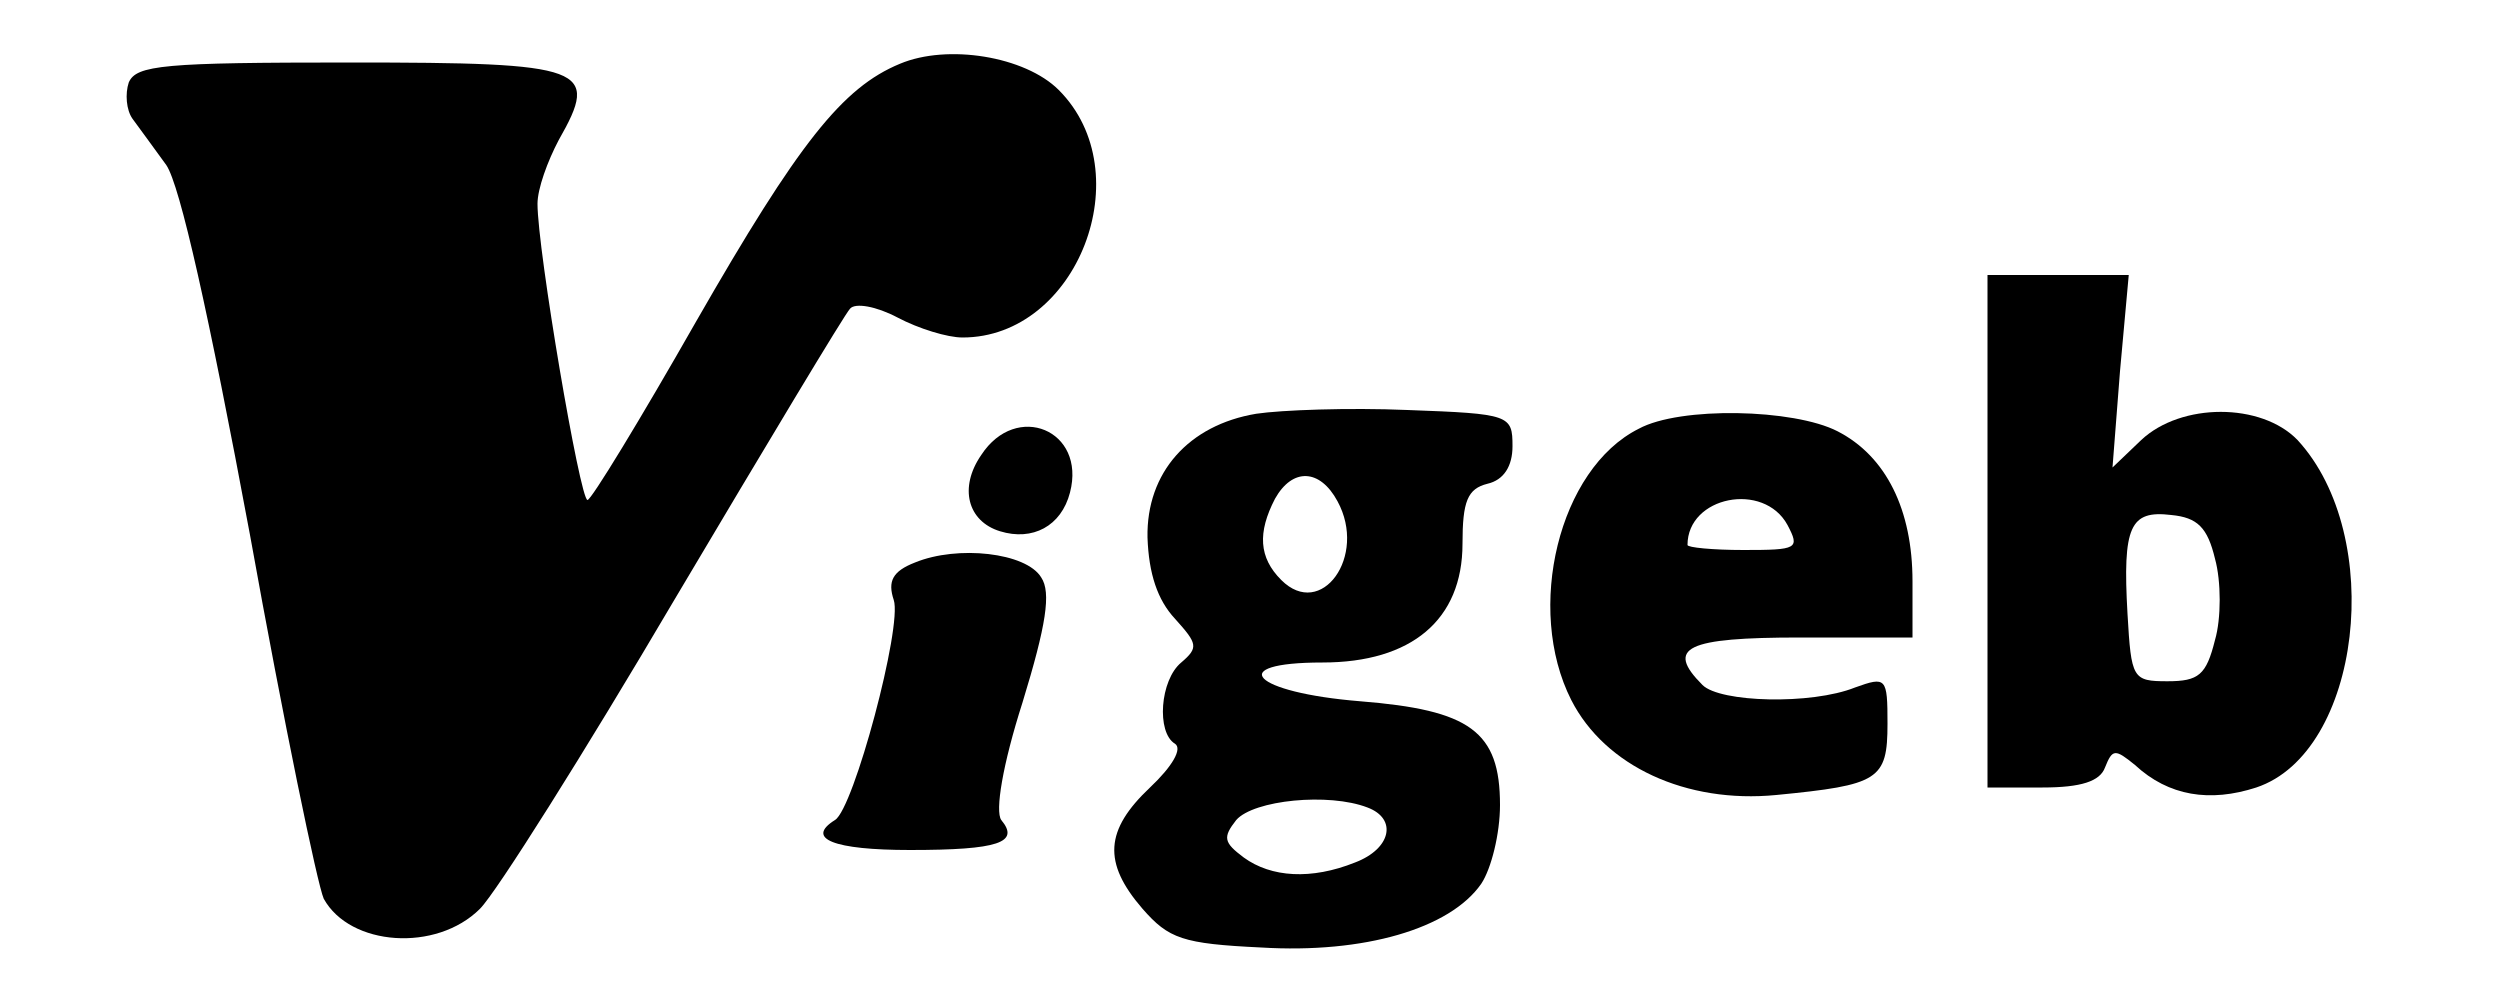 <?xml version="1.0" standalone="no"?>
<!DOCTYPE svg PUBLIC "-//W3C//DTD SVG 20010904//EN"
 "http://www.w3.org/TR/2001/REC-SVG-20010904/DTD/svg10.dtd">
<svg version="1.0" xmlns="http://www.w3.org/2000/svg"
 width="200pt" height="80pt" viewBox="0 0 200 80"
 preserveAspectRatio="xMidYMid meet">

<g transform="translate(0,80) scale(0.1,-0.1)"
fill="#000000" stroke="none">
<path d="M720 749 c-46 -19 -81 -63 -163 -206 -45 -79 -84 -143 -87 -143 -6 0
-40 200 -40 237 0 12 8 34 17 51 33 58 23 62 -167 62 -149 0 -171 -2 -177 -16
-3 -9 -2 -22 3 -29 5 -7 17 -23 27 -37 11 -16 34 -119 67 -296 27 -150 54
-280 59 -291 21 -38 90 -43 125 -8 13 13 83 124 156 248 73 123 136 228 140
232 4 5 21 2 38 -7 17 -9 40 -16 52 -16 92 0 143 132 77 198 -27 27 -89 37
-127 21z"/>
<path d="M1590 375 l0 -205 44 0 c31 0 46 5 50 16 6 15 8 15 24 2 27 -25 60
-30 97 -18 84 28 104 201 33 278 -29 30 -93 30 -125 0 l-23 -22 6 77 7 77 -57
0 -56 0 0 -205z m182 -22 c5 -18 5 -48 0 -65 -7 -28 -13 -33 -38 -33 -28 0
-29 2 -32 54 -4 70 2 83 35 79 21 -2 29 -10 35 -35z"/>
<path d="M1005 469 c-54 -9 -88 -47 -87 -99 1 -29 8 -50 22 -65 18 -20 19 -23
5 -35 -17 -14 -20 -56 -5 -65 6 -4 -2 -18 -20 -35 -36 -34 -38 -60 -6 -97 21
-24 32 -28 95 -31 82 -5 151 15 176 51 8 12 15 40 15 63 0 59 -24 76 -112 83
-86 7 -109 31 -30 31 71 0 112 34 112 95 0 34 4 44 20 48 13 3 20 14 20 30 0
25 -2 26 -84 29 -47 2 -101 0 -121 -3z m65 -70 c24 -44 -13 -95 -45 -63 -18
18 -19 38 -5 65 14 25 36 24 50 -2z m24 -245 c24 -9 19 -33 -10 -44 -35 -14
-67 -12 -89 4 -16 12 -17 16 -6 30 14 16 74 22 105 10z"/>
<path d="M1311 457 c-64 -32 -91 -144 -54 -217 27 -53 92 -83 164 -76 82 8 89
12 89 57 0 37 -1 38 -26 29 -35 -14 -108 -12 -122 2 -30 30 -13 38 78 38 l90
0 0 45 c0 57 -21 100 -60 120 -35 18 -126 20 -159 2z m119 -77 c10 -19 8 -20
-35 -20 -25 0 -45 2 -45 4 0 39 61 51 80 16z"/>
<path d="M785 436 c-18 -26 -11 -53 15 -61 26 -8 49 4 56 31 13 50 -43 73 -71
30z"/>
<path d="M732 350 c-18 -7 -22 -15 -17 -30 7 -21 -32 -167 -47 -176 -24 -15
-1 -24 60 -24 71 0 88 6 73 24 -5 7 1 44 17 94 19 62 23 88 15 100 -12 20 -67
26 -101 12z"/>
</g>
</svg>
